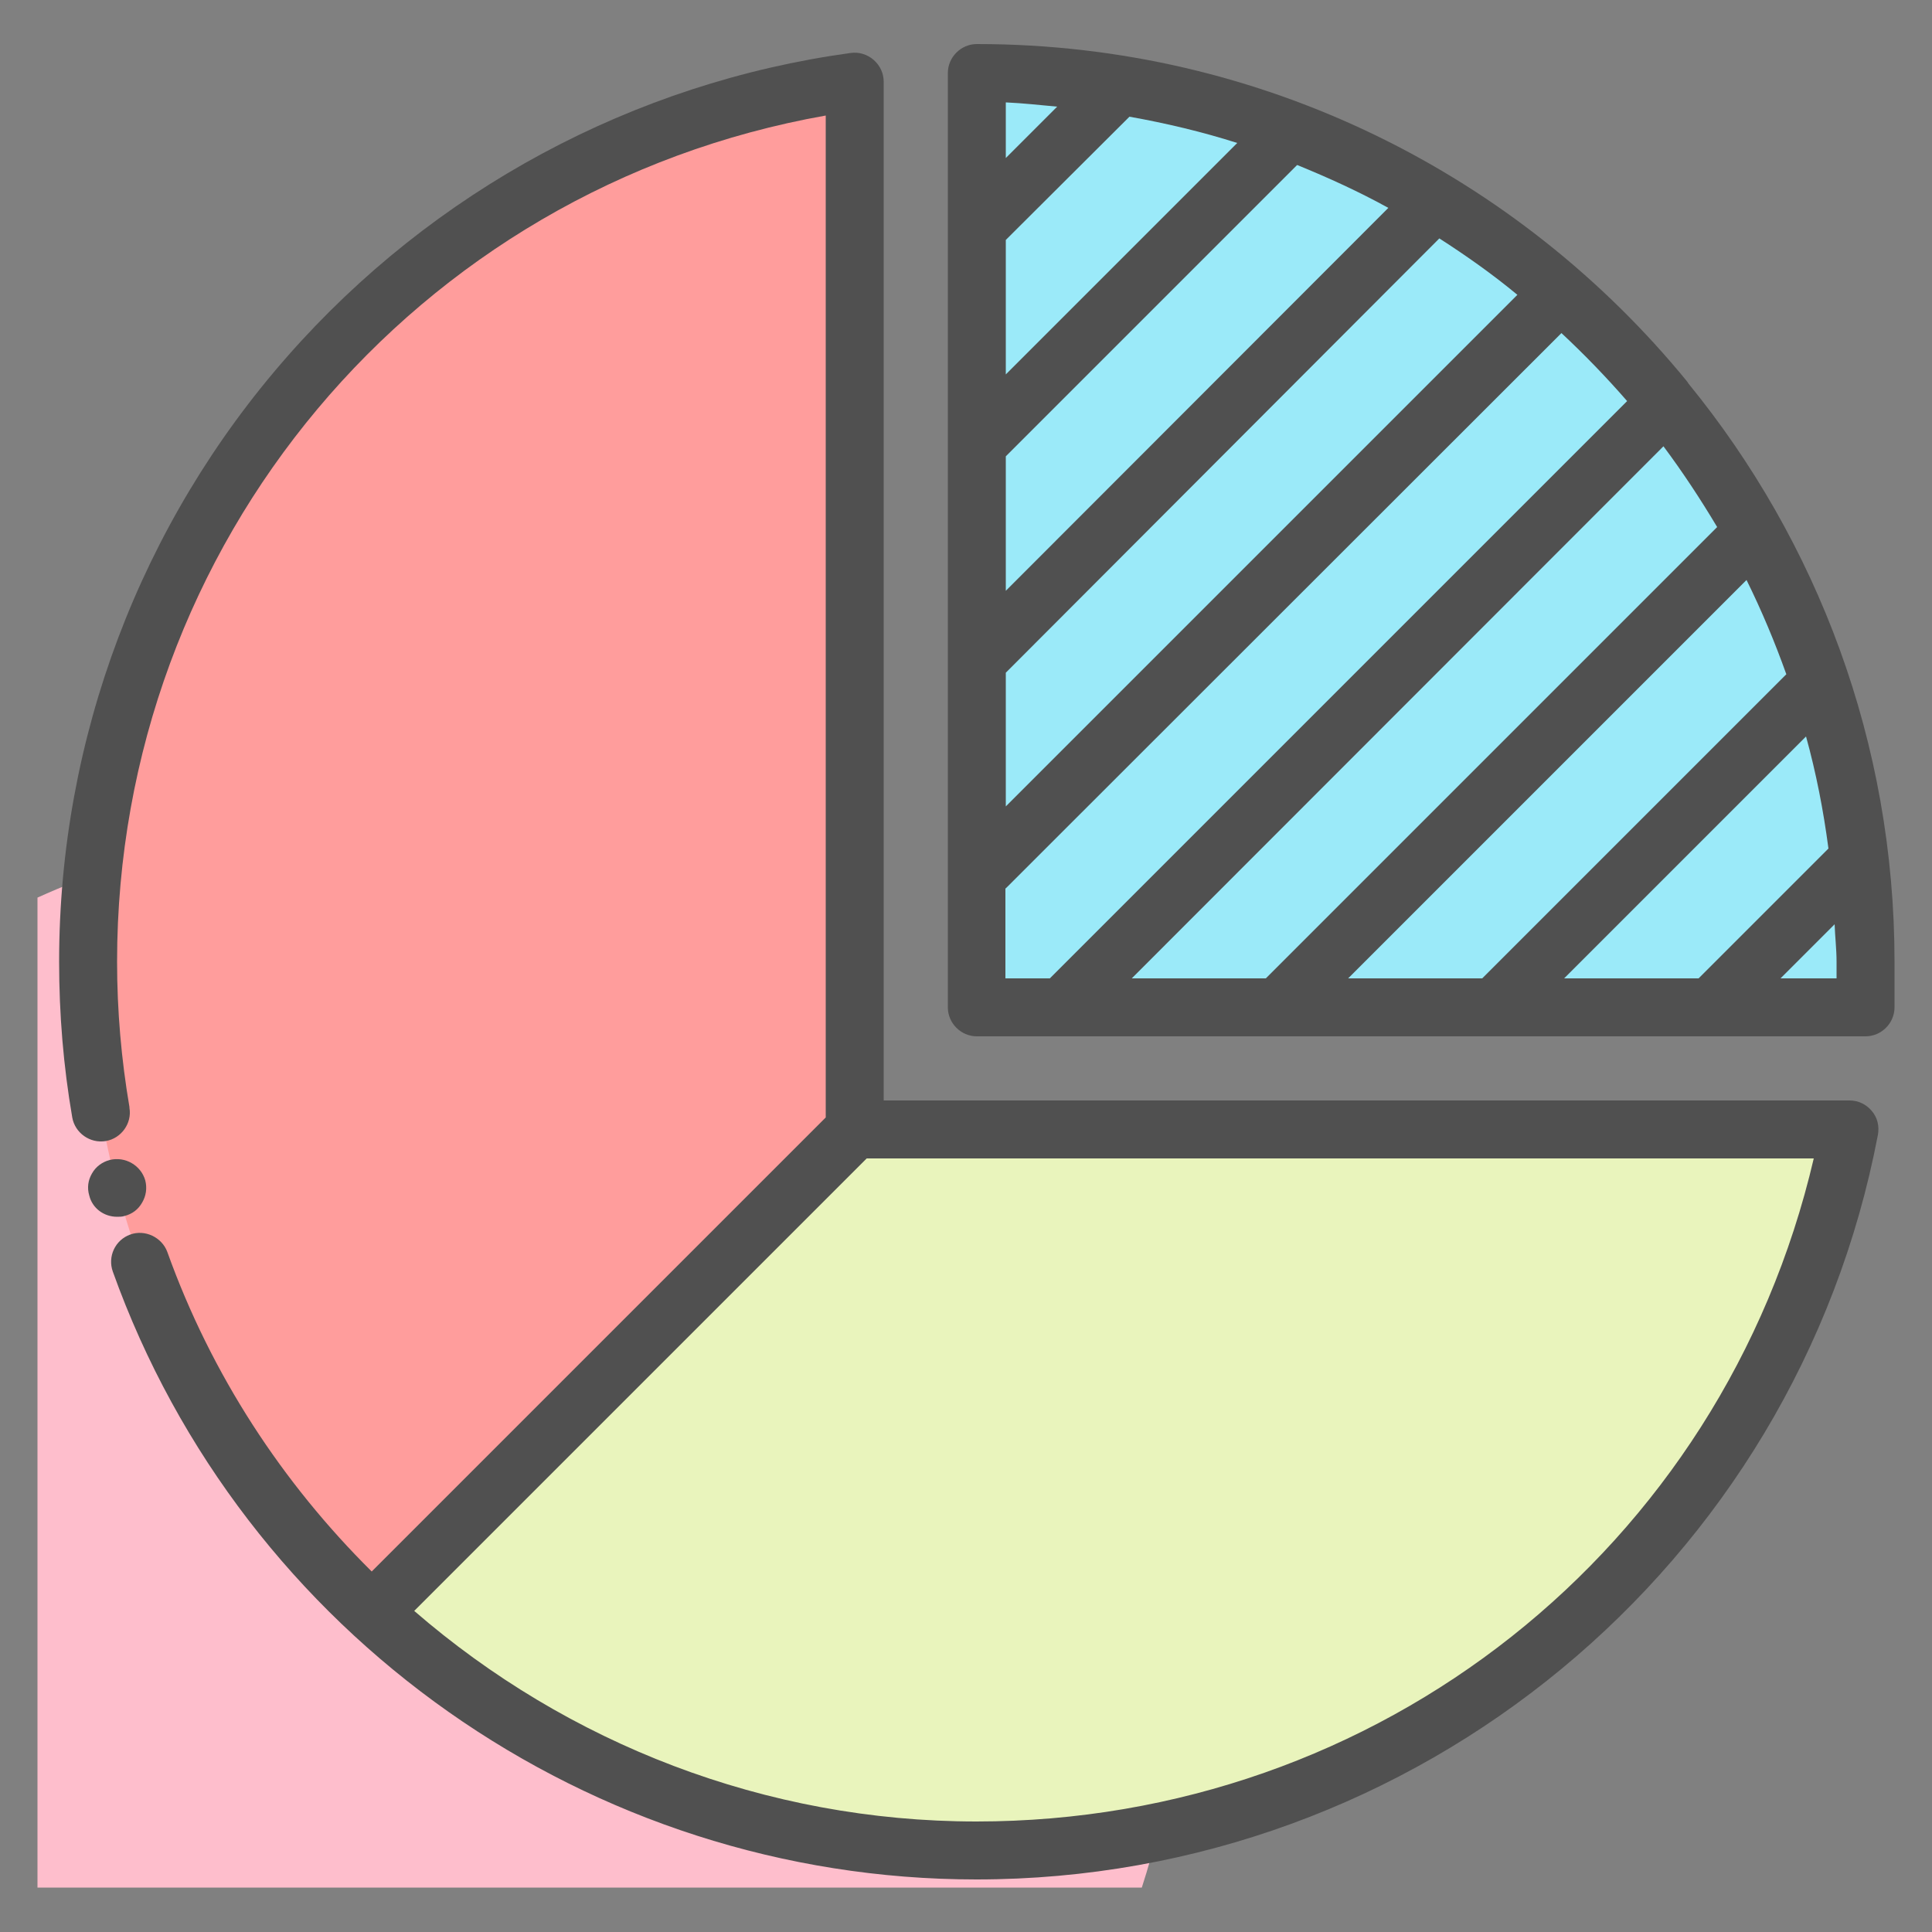 <?xml version="1.0" ?><svg id="Layer_1" style="enable-background:new 0 0 50 50;" version="1.1" viewBox="0 0 50 50" xml:space="preserve" xmlns="http://www.w3.org/2000/svg" xmlns:xlink="http://www.w3.org/1999/xlink"><rect x="0" y="0" width="50" height="50" fill="#808080" stroke="none"/><style type="text/css">
	.st0{fill:#F0C4DB;}
	.st1{fill:#FF9D9C;}
	.st2{fill:#9BEAF9;}
	.st3{fill:#E9F4BC;}
	.st4{fill:#505050;}
	.st5{fill:#FEBECC;}
	.st6{fill:#FFFFFF;}
	.st7{fill:#FDE4A1;}
	.st8{fill:#FEE7B5;}
	.st9{fill:#CDF6FC;}
	.st10{fill:#F2C6DD;}
	.st11{opacity:0.1;}
</style><g><path class="st5" d="M16.29,37.55V22.49c-2.11-0.71-4.36-1.12-6.71-1.12c-3.07,0-5.98,0.67-8.61,1.86v25.62h28.58   c0.66-2.04,1.03-4.22,1.03-6.48c0-1.66-0.21-3.28-0.58-4.83H16.29z"/><g><path class="st3" d="M22.13,29.22l-12.5,12.5c4.11,3.82,9.61,6.16,15.65,6.16c11.22,0,20.57-8.04,22.59-18.67H22.13z"/><path class="st1" d="M22.12,29.22V2.11C10.92,3.64,2.28,13.26,2.28,24.89c0,6.65,2.83,12.64,7.34,16.84L22.12,29.22L22.12,29.22z"/><path class="st2" d="M25.28,1.89v24.18h23v-1.18C48.28,12.19,37.98,1.89,25.28,1.89z"/><g><path class="st4" d="M3.22,31.47c0.2-0.05,0.36-0.17,0.46-0.35c0.1-0.17,0.13-0.37,0.08-0.57c-0.11-0.39-0.52-0.63-0.92-0.53     c-0.19,0.05-0.36,0.17-0.46,0.35c-0.1,0.17-0.13,0.37-0.07,0.57c0.08,0.33,0.38,0.55,0.72,0.55C3.09,31.49,3.16,31.49,3.22,31.47     z"/><path class="st4" d="M47.87,28.48H23.12c-0.01,0-0.03,0-0.04,0h-0.21V2.12c0-0.22-0.09-0.42-0.26-0.57     c-0.16-0.14-0.38-0.21-0.59-0.18C16.39,2.14,11.21,4.93,7.44,9.22c-3.81,4.33-5.91,9.9-5.91,15.67c0,1.35,0.11,2.7,0.34,4.03     c0.07,0.4,0.46,0.68,0.87,0.61c0.4-0.07,0.68-0.46,0.61-0.86c0-0.01,0-0.01,0-0.02c-0.21-1.23-0.32-2.49-0.32-3.76     c0-10.82,7.71-20.02,18.34-21.9v25.93L9.62,40.67c-2.31-2.29-4.15-5.09-5.29-8.27c-0.14-0.38-0.58-0.59-0.96-0.45     c-0.39,0.14-0.59,0.57-0.45,0.96c3.37,9.41,12.35,15.73,22.35,15.73c11.39,0,21.2-8.1,23.33-19.27c0.04-0.22-0.01-0.45-0.16-0.62     C48.3,28.58,48.09,28.48,47.87,28.48z M25.27,47.14c-5.46,0-10.59-2.02-14.55-5.45l11.71-11.71h0.64c0.02,0,0.05,0,0.07,0h23.8     C44.58,40.09,35.68,47.14,25.27,47.14z"/><path class="st4" d="M43.7,9.93c-0.01-0.01-0.02-0.03-0.03-0.05c0,0-0.01,0-0.01-0.01C39.3,4.54,32.68,1.14,25.28,1.14     c-0.41,0-0.75,0.34-0.75,0.75v24.18c0,0.41,0.34,0.75,0.75,0.75h23c0.41,0,0.75-0.34,0.75-0.75v-1.18     C49.03,19.22,47.03,14.01,43.7,9.93z M40.48,25.32l6.26-6.26c0.26,0.94,0.45,1.91,0.58,2.9l-3.36,3.36H40.48z M34.89,25.32     l10.31-10.31c0.39,0.79,0.73,1.6,1.03,2.44l-7.87,7.87H34.89z M29.29,25.32l13.76-13.77c0.5,0.67,0.96,1.37,1.39,2.09     L32.76,25.32H29.29z M26.03,6.21l3.2-3.19c0.95,0.17,1.88,0.39,2.79,0.68l-5.99,5.99V6.21z M26.03,11.81l7.54-7.54     c0.81,0.33,1.6,0.69,2.36,1.11l-9.9,9.91V11.81z M26.03,17.41L37.25,6.17c0.7,0.45,1.38,0.93,2.02,1.46L26.03,20.87V17.41z      M27.36,2.76l-1.33,1.33V2.65C26.48,2.67,26.92,2.72,27.36,2.76z M26.03,22.99L40.41,8.62c0.6,0.56,1.16,1.14,1.7,1.76     L27.17,25.32h-1.15V22.99z M47.53,25.32h-1.45l1.4-1.4c0.01,0.32,0.05,0.64,0.05,0.97V25.32z"/></g></g></g></svg>